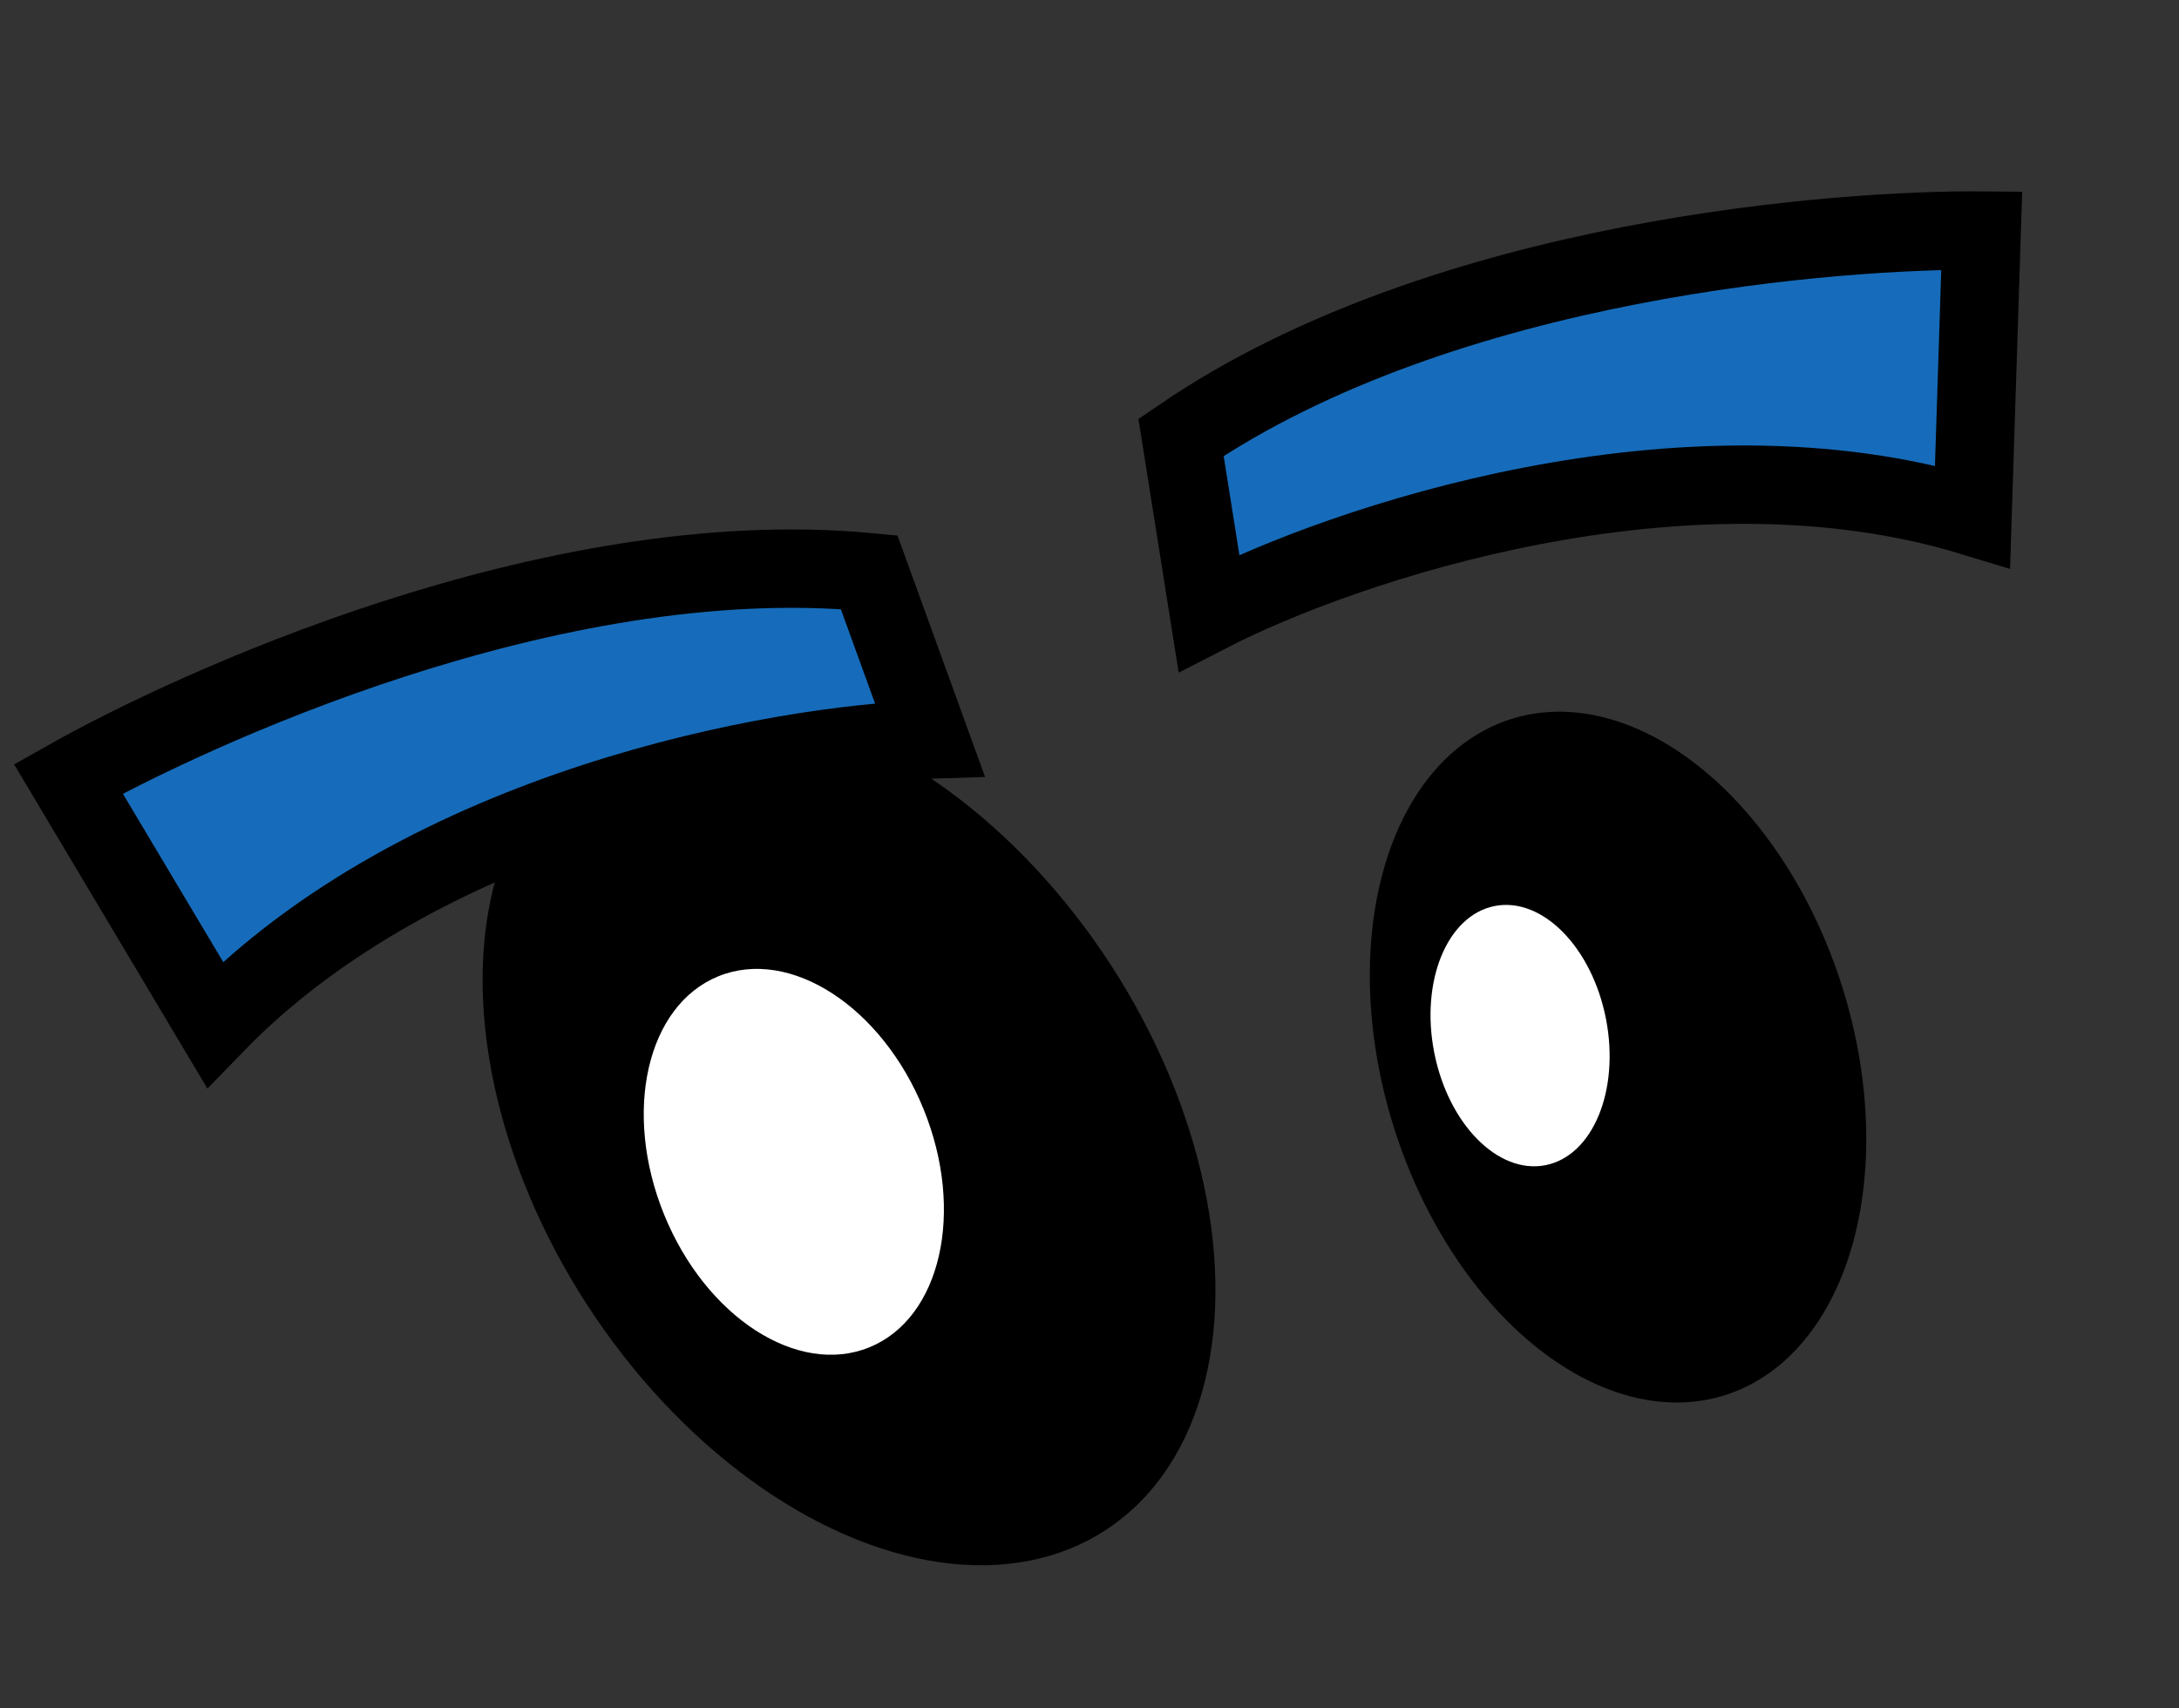 <svg width="139" height="109" viewBox="0 0 139 109" fill="none" xmlns="http://www.w3.org/2000/svg">
<rect x="0" y="0" width="139" height="109" fill="#333333" stroke="none"/>
<ellipse cx="54.16" cy="72.414" rx="19.915" ry="30.06" transform="rotate(-32.924 54.16 72.414)" fill="black"/>
<ellipse cx="50.639" cy="74.128" rx="8.933" ry="12.779" transform="rotate(-22.124 50.639 74.128)" fill="white"/>
<ellipse cx="103.216" cy="67.447" rx="14.988" ry="22.623" transform="rotate(-17.547 103.216 67.447)" fill="black"/>
<ellipse cx="96.967" cy="66.075" rx="5.582" ry="8.425" transform="rotate(-11.056 96.967 66.075)" fill="white"/>
<path d="M59.311 47.178L55.441 36.509C35.09 34.582 11.957 45.404 4.361 49.69L13.707 65.371C27.136 51.508 49.705 47.466 59.311 47.178Z" fill="#166CBA" stroke="black" stroke-width="5"/>
<path d="M77.117 39.112L75.339 27.903C92.214 16.366 117.694 14.636 126.415 14.71L125.829 32.956C107.368 27.326 85.662 34.714 77.117 39.112Z" fill="#166CBA" stroke="black" stroke-width="5"/>
</svg>
